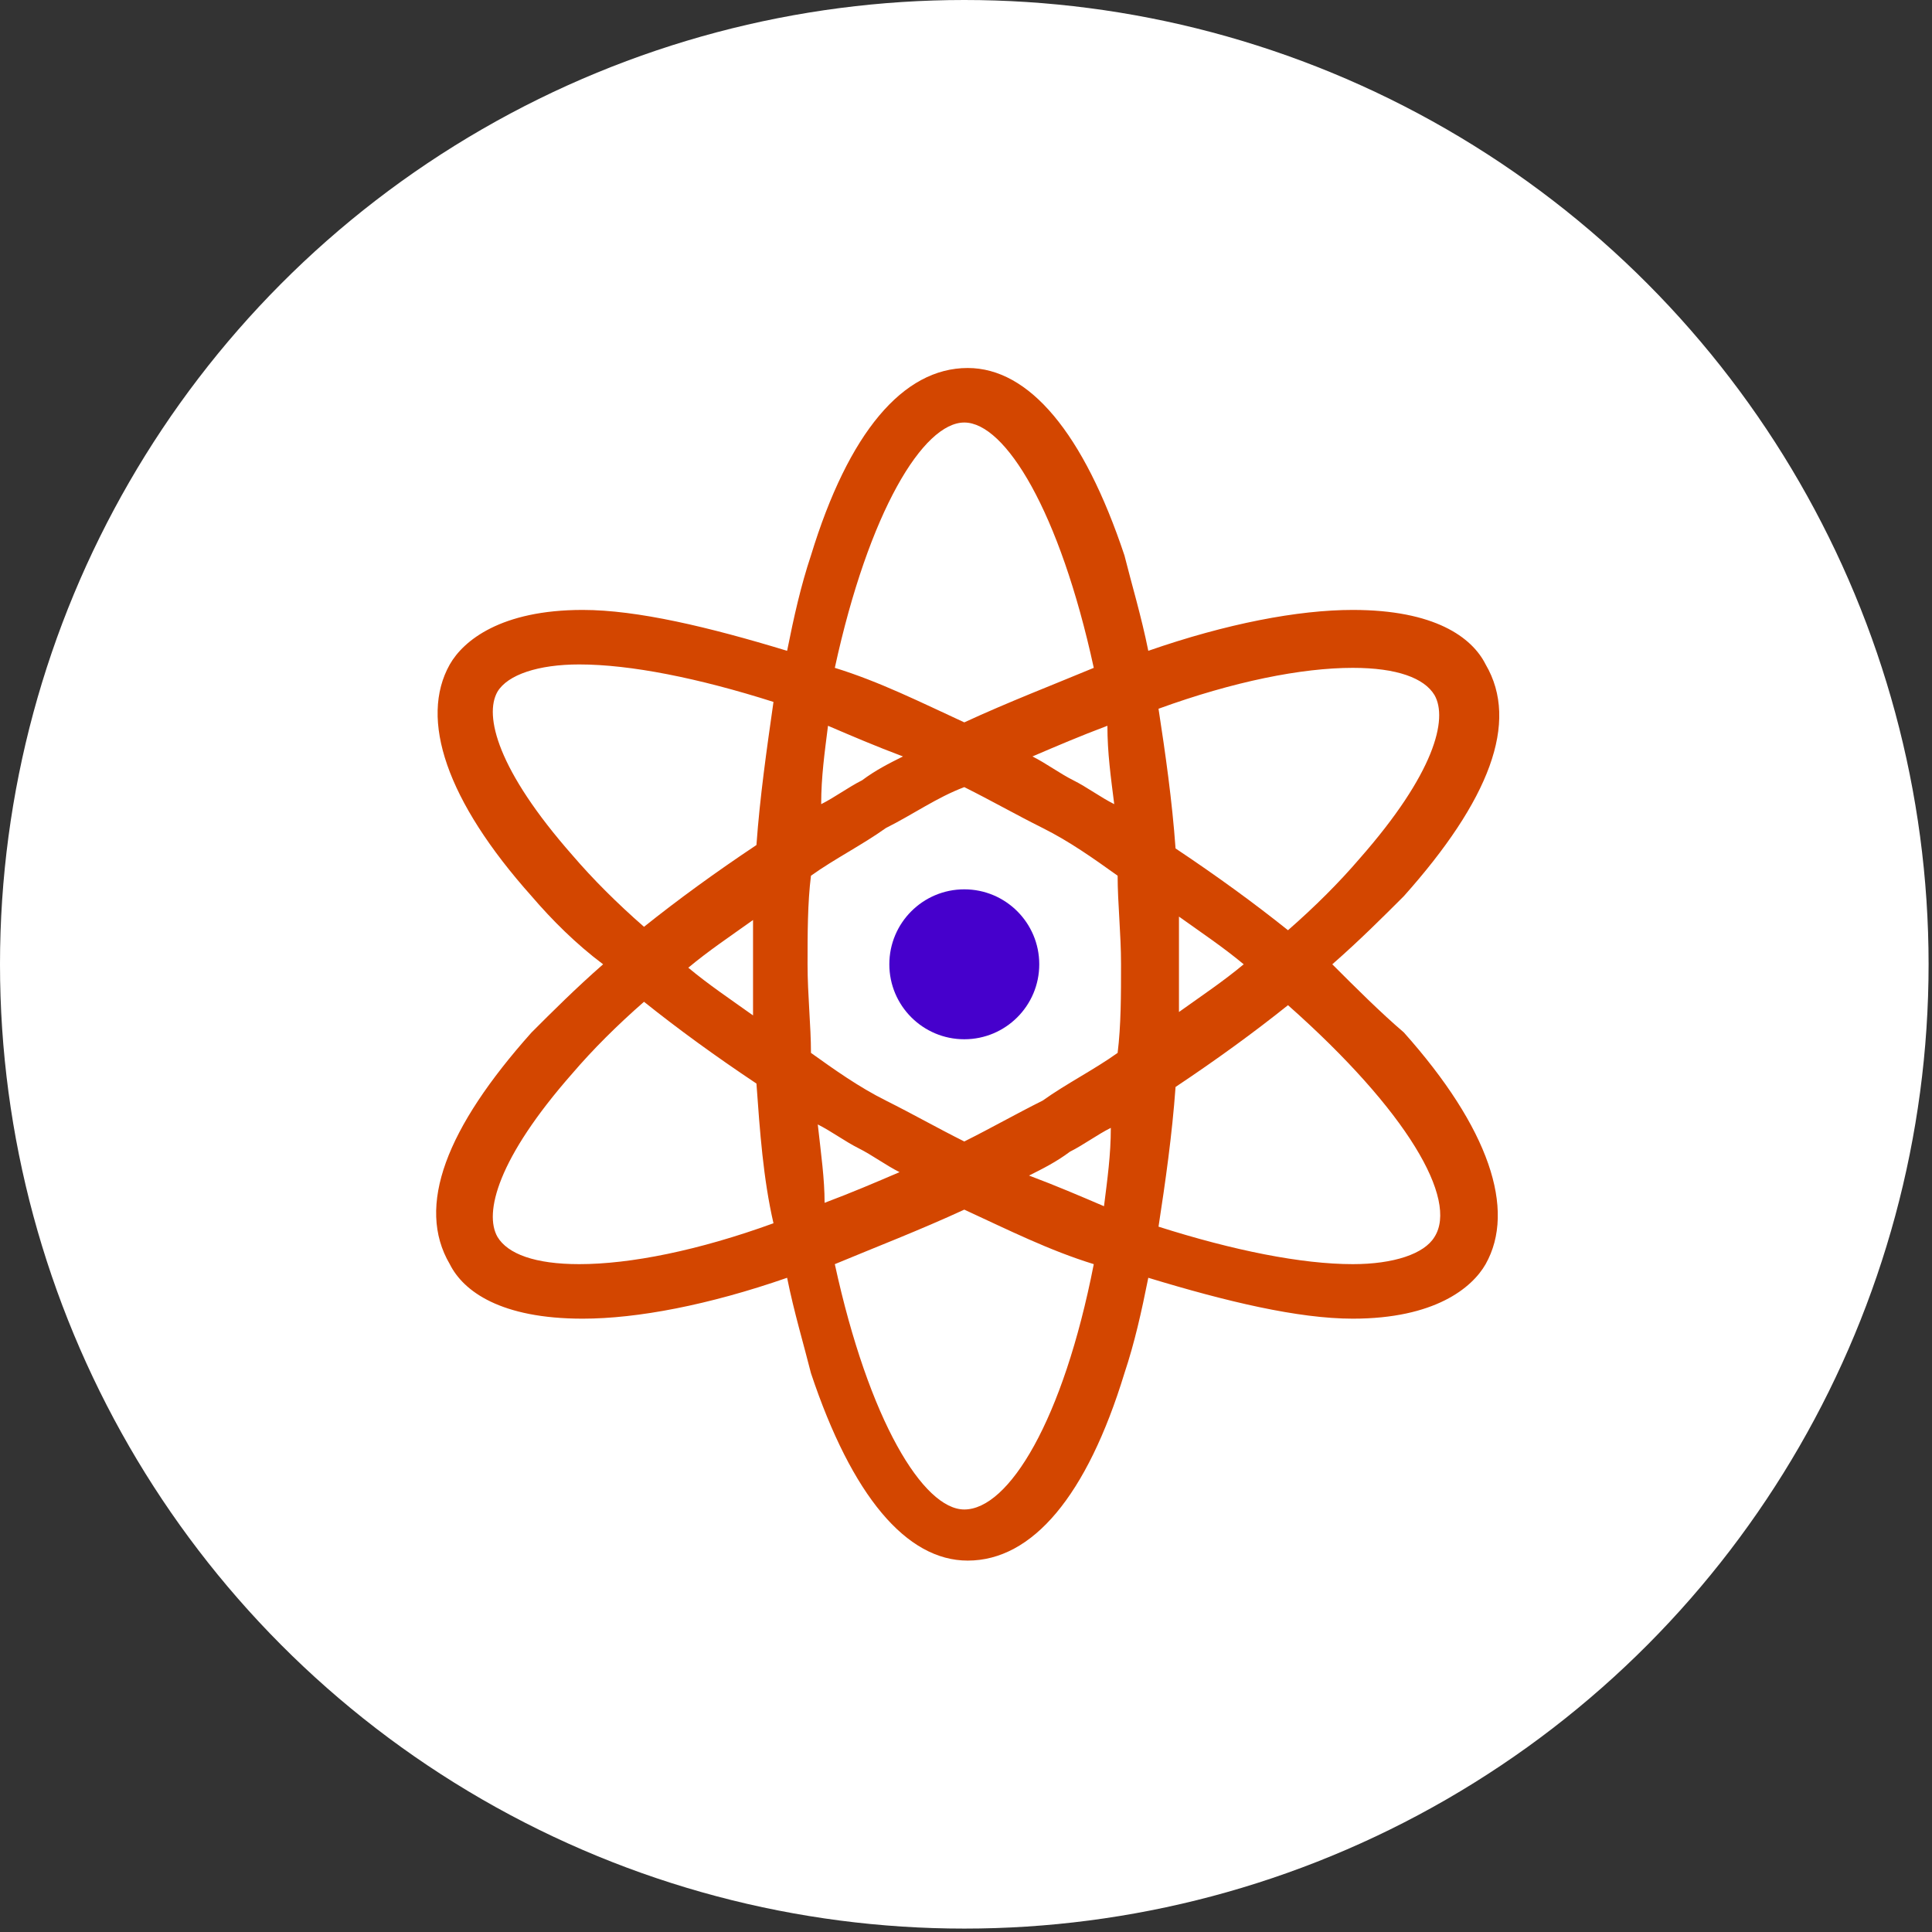 <?xml version="1.0" encoding="utf-8"?>
<!-- Generator: Adobe Illustrator 19.2.1, SVG Export Plug-In . SVG Version: 6.00 Build 0)  -->
<svg version="1.1" id="Camada_1" xmlns="http://www.w3.org/2000/svg" xmlns:xlink="http://www.w3.org/1999/xlink" x="0px" y="0px"
	 viewBox="0 0 56.7 56.7" style="enable-background:new 0 0 56.7 56.7;" xml:space="preserve">
<rect x="0" y="0" width="56.7" height="56.7" fill="#333333" stroke="none"/>
<style type="text/css">
	.st0{fill:#FFFFFF;}
	.st1{fill:#4600CC;}
	.st2{fill:#D34600;}
</style>
<g>
	<circle class="st0" cx="28.3" cy="28.3" r="28.3"/>
	<g>
		<circle class="st1" cx="28.3" cy="28.3" r="2.2"/>
		<path class="st2" d="M39.1,28.3c0.8-0.7,1.5-1.4,2.1-2c2.5-2.8,3.4-5.1,2.4-6.8c-0.4-0.8-1.5-1.6-3.9-1.6c-1.6,0-3.7,0.4-6,1.2
			c-0.2-1-0.5-2-0.7-2.8c-1.2-3.6-2.8-5.5-4.6-5.5c-1.9,0-3.5,1.9-4.6,5.5c-0.3,0.9-0.5,1.8-0.7,2.8c-2.3-0.7-4.4-1.2-6-1.2
			c-2.4,0-3.5,0.9-3.9,1.6c-0.9,1.6-0.1,4,2.4,6.8c0.6,0.7,1.3,1.4,2.1,2c-0.8,0.7-1.5,1.4-2.1,2c-2.5,2.8-3.4,5.1-2.4,6.8
			c0.4,0.8,1.5,1.6,3.9,1.6c1.6,0,3.7-0.4,6-1.2c0.2,1,0.5,2,0.7,2.8c1.2,3.6,2.8,5.5,4.6,5.5c1.9,0,3.5-1.9,4.6-5.5
			c0.3-0.9,0.5-1.8,0.7-2.8c2.3,0.7,4.4,1.2,6,1.2h0c2.4,0,3.5-0.9,3.9-1.6c0.9-1.6,0.1-4-2.4-6.8C40.5,29.7,39.8,29,39.1,28.3z
			 M17,37.1c-1.3,0-2.1-0.3-2.4-0.8c-0.4-0.7,0-2.3,2.2-4.8c0.6-0.7,1.3-1.4,2.1-2.1c1,0.8,2.1,1.6,3.3,2.4c0.1,1.4,0.2,2.8,0.5,4.1
			C20.5,36.7,18.5,37.1,17,37.1z M22.1,29.8c-0.7-0.5-1.3-0.9-1.9-1.4c0.6-0.5,1.2-0.9,1.9-1.4c0,0.5,0,0.9,0,1.4
			C22.1,28.8,22.1,29.3,22.1,29.8z M22.2,24.8c-1.2,0.8-2.3,1.6-3.3,2.4c-0.8-0.7-1.5-1.4-2.1-2.1c-2.2-2.5-2.6-4.1-2.2-4.8
			c0.3-0.5,1.2-0.8,2.4-0.8c1.5,0,3.5,0.4,5.7,1.1C22.5,22,22.3,23.4,22.2,24.8z M32.7,23.6c-0.4-0.2-0.8-0.5-1.2-0.7
			c-0.4-0.2-0.8-0.5-1.2-0.7c0.7-0.3,1.4-0.6,2.2-0.9C32.5,22.1,32.6,22.8,32.7,23.6z M28.3,12.4c1.2,0,2.8,2.6,3.8,7.2
			c-1.2,0.5-2.5,1-3.8,1.6c-1.3-0.6-2.5-1.2-3.8-1.6C25.5,15,27.1,12.4,28.3,12.4z M24.3,21.3c0.7,0.3,1.4,0.6,2.2,0.9
			c-0.4,0.2-0.8,0.4-1.2,0.7c-0.4,0.2-0.8,0.5-1.2,0.7C24.1,22.8,24.2,22.1,24.3,21.3z M24,33c0.4,0.2,0.8,0.5,1.2,0.7
			c0.4,0.2,0.8,0.5,1.2,0.7c-0.7,0.3-1.4,0.6-2.2,0.9C24.2,34.6,24.1,33.9,24,33z M28.3,44.3c-1.2,0-2.8-2.6-3.8-7.2
			c1.2-0.5,2.5-1,3.8-1.6c1.3,0.6,2.5,1.2,3.8,1.6C31.2,41.7,29.6,44.3,28.3,44.3z M32.4,35.4c-0.7-0.3-1.4-0.6-2.2-0.9
			c0.4-0.2,0.8-0.4,1.2-0.7c0.4-0.2,0.8-0.5,1.2-0.7C32.6,33.9,32.5,34.6,32.4,35.4z M32.8,30.9c-0.7,0.5-1.5,0.9-2.2,1.4
			c-0.8,0.4-1.5,0.8-2.3,1.2c-0.8-0.4-1.5-0.8-2.3-1.2c-0.8-0.4-1.5-0.9-2.2-1.4c0-0.8-0.1-1.7-0.1-2.6s0-1.8,0.1-2.6
			c0.7-0.5,1.5-0.9,2.2-1.4c0.8-0.4,1.5-0.9,2.3-1.2c0.8,0.4,1.5,0.8,2.3,1.2c0.8,0.4,1.5,0.9,2.2,1.4c0,0.8,0.1,1.7,0.1,2.6
			C32.9,29.2,32.9,30.1,32.8,30.9z M39.7,19.6c1.3,0,2.1,0.3,2.4,0.8c0.4,0.7,0,2.3-2.2,4.8c-0.6,0.7-1.3,1.4-2.1,2.1
			c-1-0.8-2.1-1.6-3.3-2.4c-0.1-1.4-0.3-2.8-0.5-4.1C36.2,20,38.2,19.6,39.7,19.6z M34.6,26.9c0.7,0.5,1.3,0.9,1.9,1.4
			c-0.6,0.5-1.2,0.9-1.9,1.4c0-0.5,0-0.9,0-1.4C34.6,27.9,34.6,27.4,34.6,26.9z M42.1,36.3c-0.3,0.5-1.2,0.8-2.4,0.8h0
			c-1.5,0-3.5-0.4-5.7-1.1c0.2-1.3,0.4-2.7,0.5-4.1c1.2-0.8,2.3-1.6,3.3-2.4C41.3,32.6,42.8,35.2,42.1,36.3z"/>
	</g>
</g>
</svg>
